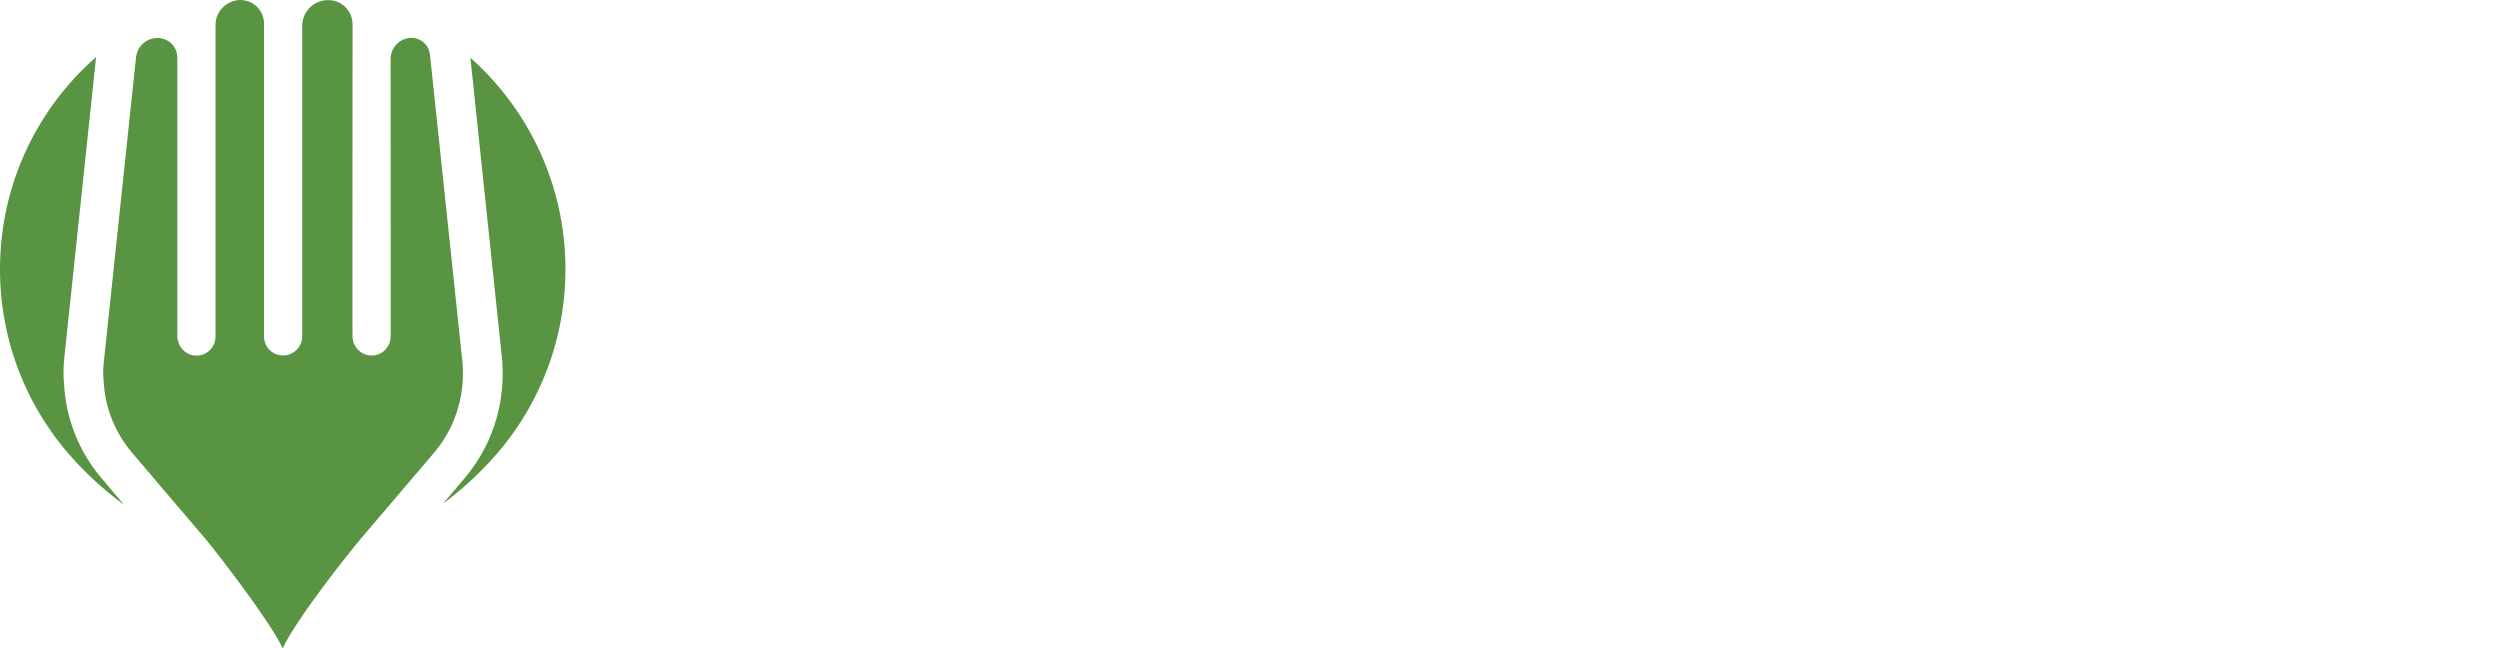 <?xml version="1.0" encoding="utf-8"?>
<!-- Generator: Adobe Illustrator 15.0.0, SVG Export Plug-In . SVG Version: 6.00 Build 0)  -->
<!DOCTYPE svg PUBLIC "-//W3C//DTD SVG 1.1//EN" "http://www.w3.org/Graphics/SVG/1.1/DTD/svg11.dtd">
<svg version="1.1" id="Layer_1" xmlns="http://www.w3.org/2000/svg" xmlns:xlink="http://www.w3.org/1999/xlink" x="0px" y="0px"
	 width="135px" height="35px" viewBox="0 0 135 35" enable-background="new 0 0 135 35" xml:space="preserve">
<g>
	<path fill="#589442" d="M5.519,25.867L6.7,27.262c-0.824-0.607-1.675-1.33-2.556-2.268C1.575,22.266,0,18.588,0,14.537
		C0,9.97,2.004,5.869,5.189,3.078L3.471,19.339c-0.049,0.479-0.056,0.938-0.014,1.374C3.557,22.624,4.266,24.406,5.519,25.867z"/>
	<path fill="#589442" d="M23.419,24.471l-3.922,4.603c-0.606,0.718-3.433,4.252-4.23,5.927l-0.007-0.007
		c-0.715-1.503-3.581-5.204-4.188-5.92L7.15,24.471c-0.945-1.108-1.489-2.469-1.553-3.914c-0.036-0.322-0.029-0.658,0.007-0.996
		L7.343,3.12C7.4,2.512,7.895,2.054,8.496,2.054c0.007,0,0.007,0,0.014,0h0.008c0.586,0,1.066,0.479,1.059,1.066v15.054
		c0,0.078,0.007,0.164,0.036,0.229c0.101,0.457,0.508,0.801,0.995,0.801c0.573,0,1.03-0.465,1.03-1.029V1.346
		c0-0.358,0.144-0.701,0.395-0.944C12.289,0.144,12.633,0,12.983,0c0.708,0.007,1.274,0.573,1.274,1.274v16.899
		c0,0.564,0.458,1.022,1.023,1.022c0.008,0,0.008,0,0.008,0c0.565,0,1.03-0.466,1.03-1.03V1.41c0-0.78,0.616-1.403,1.389-1.403
		c0,0,0.007,0,0.014,0h0.021c0.344,0,0.673,0.137,0.91,0.38c0.25,0.243,0.386,0.579,0.386,0.937L19.031,17.55l0.007,0.616
		c0,0.564,0.458,1.03,1.031,1.03c0,0,0.007,0,0.015,0c0.551,0,1.009-0.458,1.009-1.022l0.008-0.123L21.093,3.178
		c0-0.301,0.115-0.58,0.329-0.794c0.208-0.215,0.501-0.337,0.802-0.337c0.516,0,0.945,0.394,0.995,0.909l1.753,16.604
		c0.007,0.072,0.015,0.15,0.015,0.236C25.086,21.494,24.529,23.176,23.419,24.471z"/>
	<path fill="#589442" d="M30.534,14.537c0,4.051-1.575,7.723-4.144,10.457c-0.852,0.908-1.675,1.617-2.47,2.204l1.138-1.339
		c1.453-1.696,2.19-3.871,2.076-6.126c-0.007-0.165-0.015-0.308-0.029-0.408L25.402,3.12C28.551,5.919,30.534,10,30.534,14.537z"/>
</g>
</svg>

